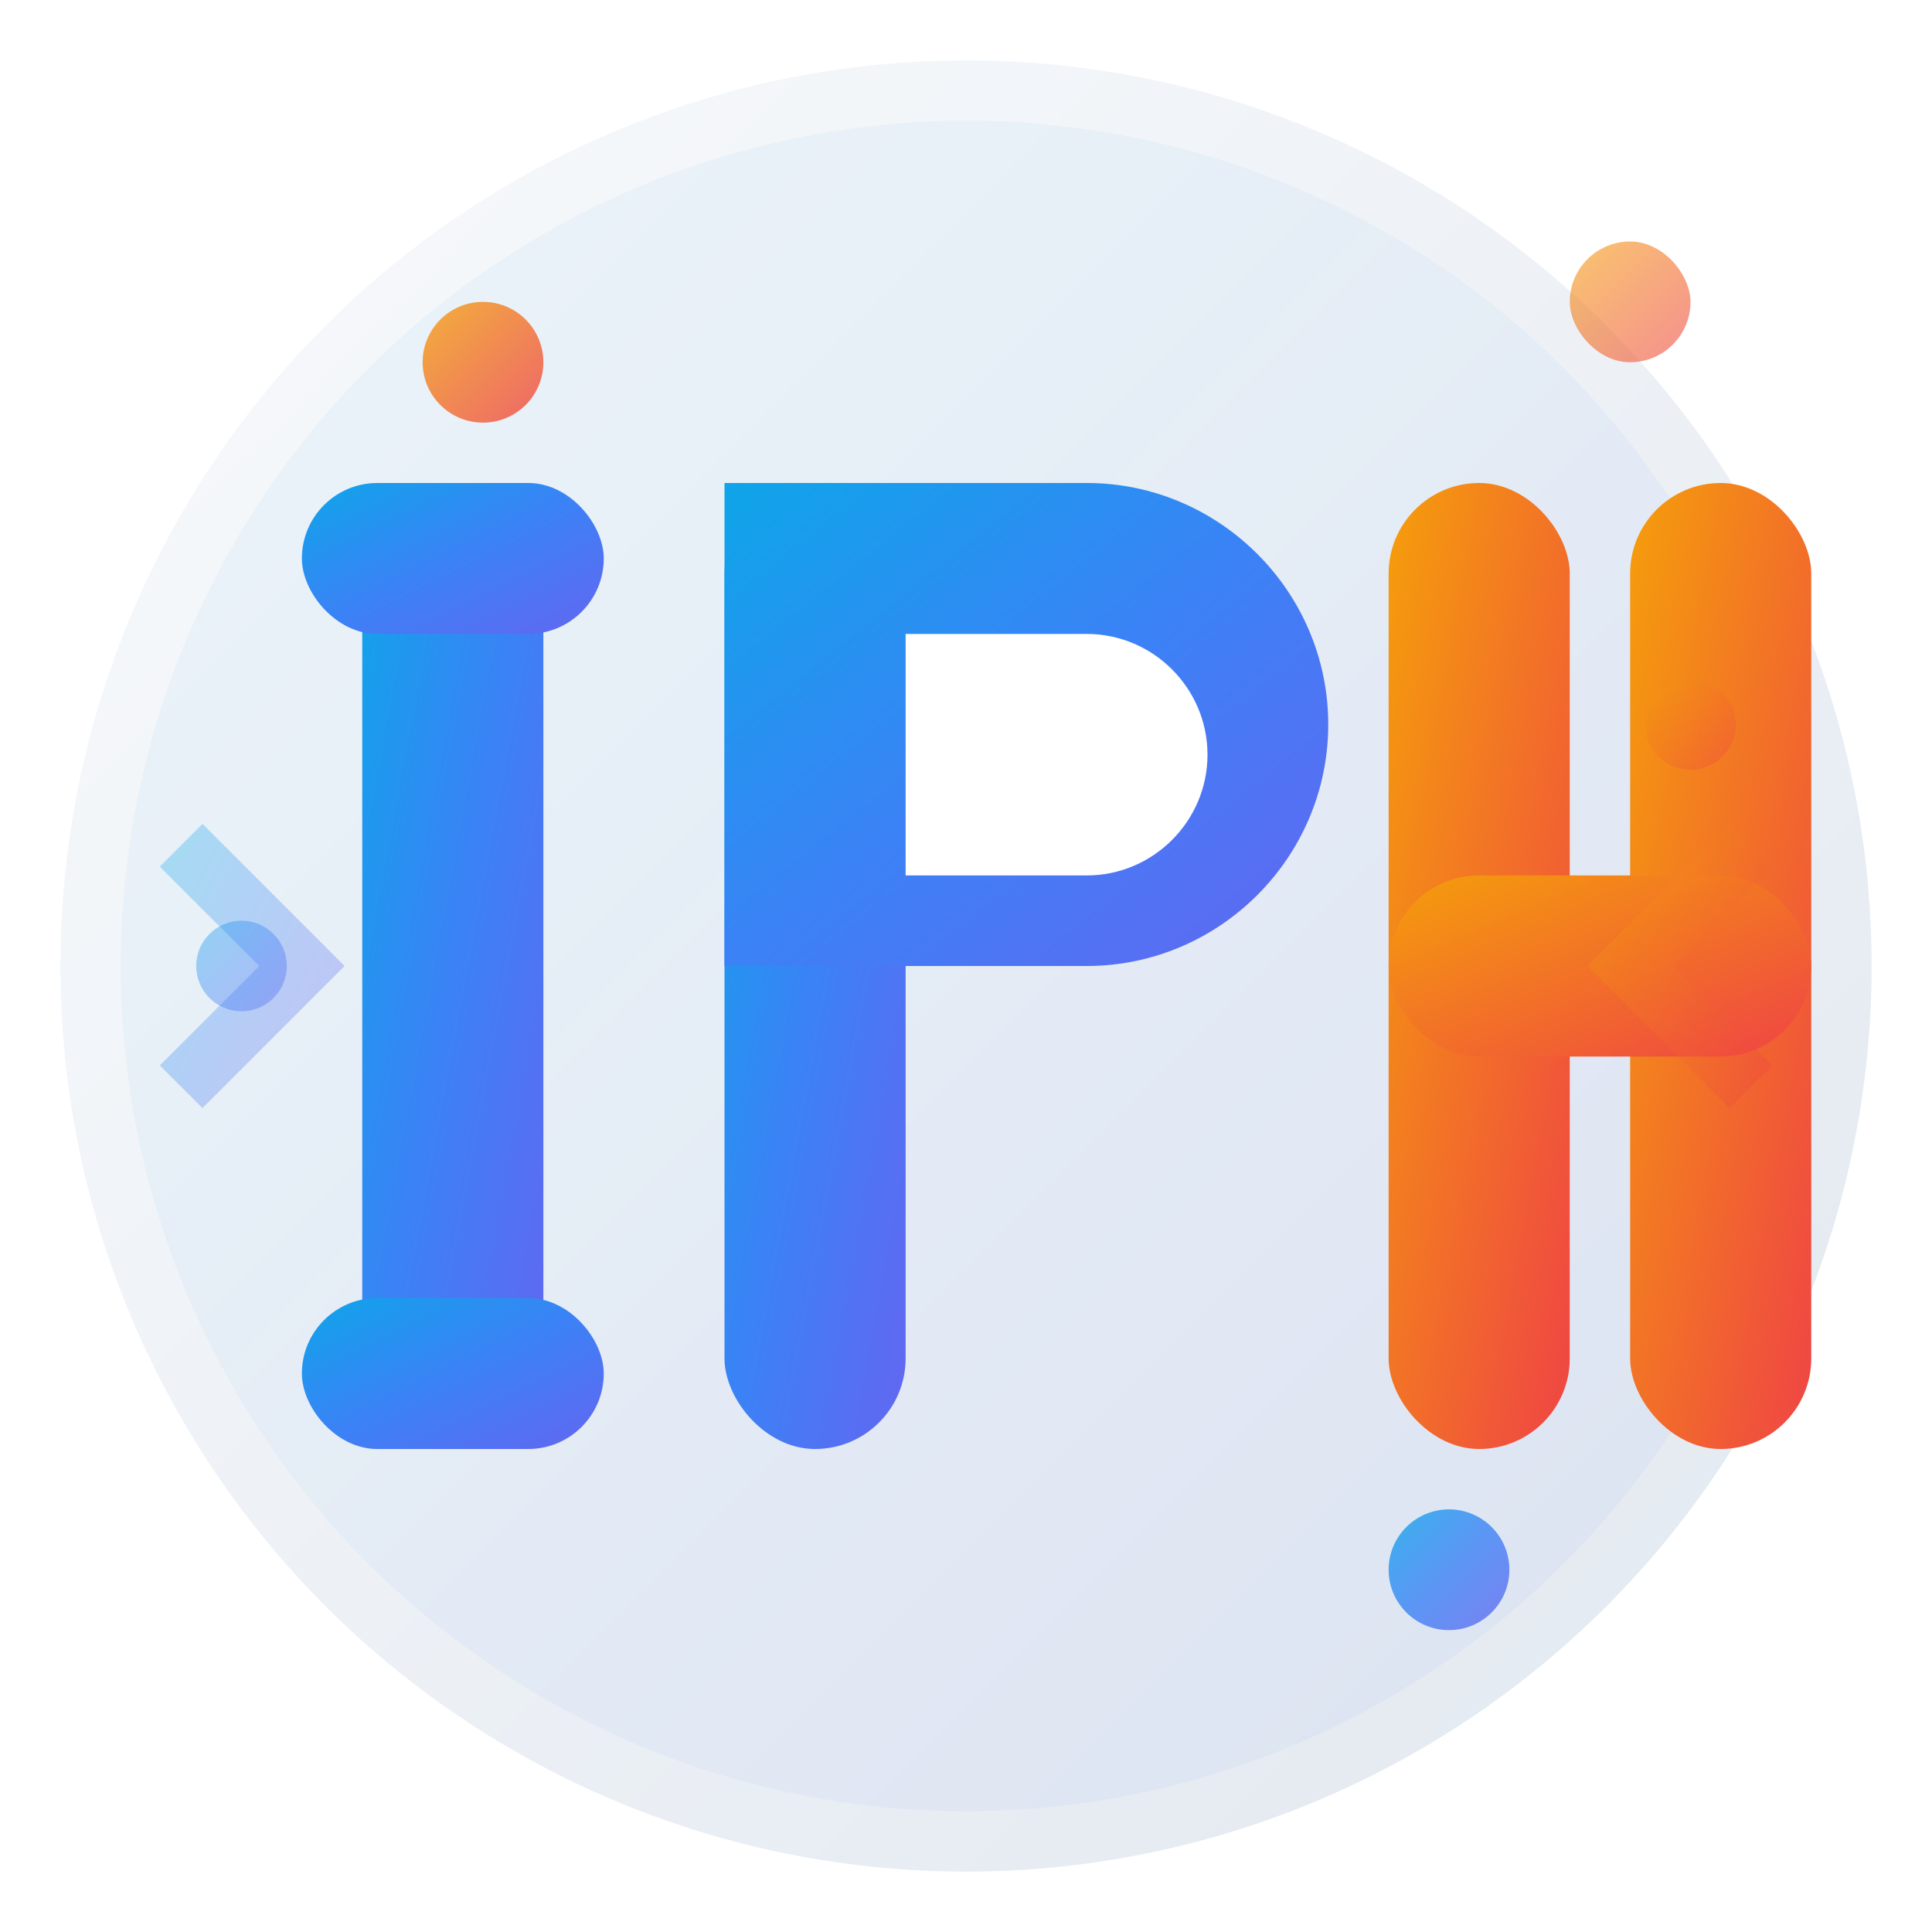 <svg width="64" height="64" viewBox="0 0 64 64" fill="none" xmlns="http://www.w3.org/2000/svg">
  <!-- Modern IPH Logo Design - Larger Version -->
  <defs>
    <linearGradient id="primaryGradient" x1="0%" y1="0%" x2="100%" y2="100%">
      <stop offset="0%" style="stop-color:#0ea5e9"/>
      <stop offset="50%" style="stop-color:#3b82f6"/>
      <stop offset="100%" style="stop-color:#6366f1"/>
    </linearGradient>
    <linearGradient id="accentGradient" x1="0%" y1="0%" x2="100%" y2="100%">
      <stop offset="0%" style="stop-color:#f59e0b"/>
      <stop offset="100%" style="stop-color:#ef4444"/>
    </linearGradient>
    <linearGradient id="backgroundGradient" x1="0%" y1="0%" x2="100%" y2="100%">
      <stop offset="0%" style="stop-color:#f8fafc"/>
      <stop offset="100%" style="stop-color:#e2e8f0"/>
    </linearGradient>
    <filter id="glow" x="-50%" y="-50%" width="200%" height="200%">
      <feGaussianBlur stdDeviation="2" result="coloredBlur"/>
      <feMerge> 
        <feMergeNode in="coloredBlur"/>
        <feMergeNode in="SourceGraphic"/> 
      </feMerge>
    </filter>
    <filter id="shadow" x="-50%" y="-50%" width="200%" height="200%">
      <feDropShadow dx="0" dy="2" stdDeviation="4" flood-color="#0f172a" flood-opacity="0.1"/>
    </filter>
  </defs>
  
  <!-- Background Circle -->
  <circle cx="32" cy="32" r="30" fill="url(#backgroundGradient)" filter="url(#shadow)"/>
  <circle cx="32" cy="32" r="28" fill="url(#primaryGradient)" opacity="0.05"/>
  
  <!-- Letter I -->
  <rect x="12" y="16" width="6" height="32" rx="3" fill="url(#primaryGradient)" filter="url(#glow)"/>
  <rect x="10" y="16" width="10" height="5" rx="2.5" fill="url(#primaryGradient)"/>
  <rect x="10" y="43" width="10" height="5" rx="2.5" fill="url(#primaryGradient)"/>
  
  <!-- Letter P -->
  <rect x="24" y="16" width="6" height="32" rx="3" fill="url(#primaryGradient)" filter="url(#glow)"/>
  <path d="M24 16h12c4.4 0 8 3.6 8 8s-3.6 8-8 8h-12V16z" fill="url(#primaryGradient)"/>
  <path d="M30 21h6c2.2 0 4 1.8 4 4s-1.8 4-4 4h-6v-8z" fill="white"/>
  
  <!-- Letter H -->
  <rect x="46" y="16" width="6" height="32" rx="3" fill="url(#accentGradient)" filter="url(#glow)"/>
  <rect x="54" y="16" width="6" height="32" rx="3" fill="url(#accentGradient)" filter="url(#glow)"/>
  <rect x="46" y="29" width="14" height="6" rx="3" fill="url(#accentGradient)"/>
  
  <!-- Tech Elements -->
  <circle cx="16" cy="12" r="2" fill="url(#accentGradient)" opacity="0.8"/>
  <circle cx="48" cy="52" r="2" fill="url(#primaryGradient)" opacity="0.8"/>
  <rect x="52" y="8" width="4" height="4" rx="2" fill="url(#accentGradient)" opacity="0.6"/>
  <circle cx="8" cy="32" r="1.5" fill="url(#primaryGradient)" opacity="0.4"/>
  <circle cx="56" cy="24" r="1.5" fill="url(#accentGradient)" opacity="0.4"/>
  
  <!-- Code Brackets for Tech Feel -->
  <path d="M6 28 L10 32 L6 36" stroke="url(#primaryGradient)" stroke-width="2" fill="none" opacity="0.3"/>
  <path d="M58 28 L54 32 L58 36" stroke="url(#accentGradient)" stroke-width="2" fill="none" opacity="0.3"/>
</svg>
